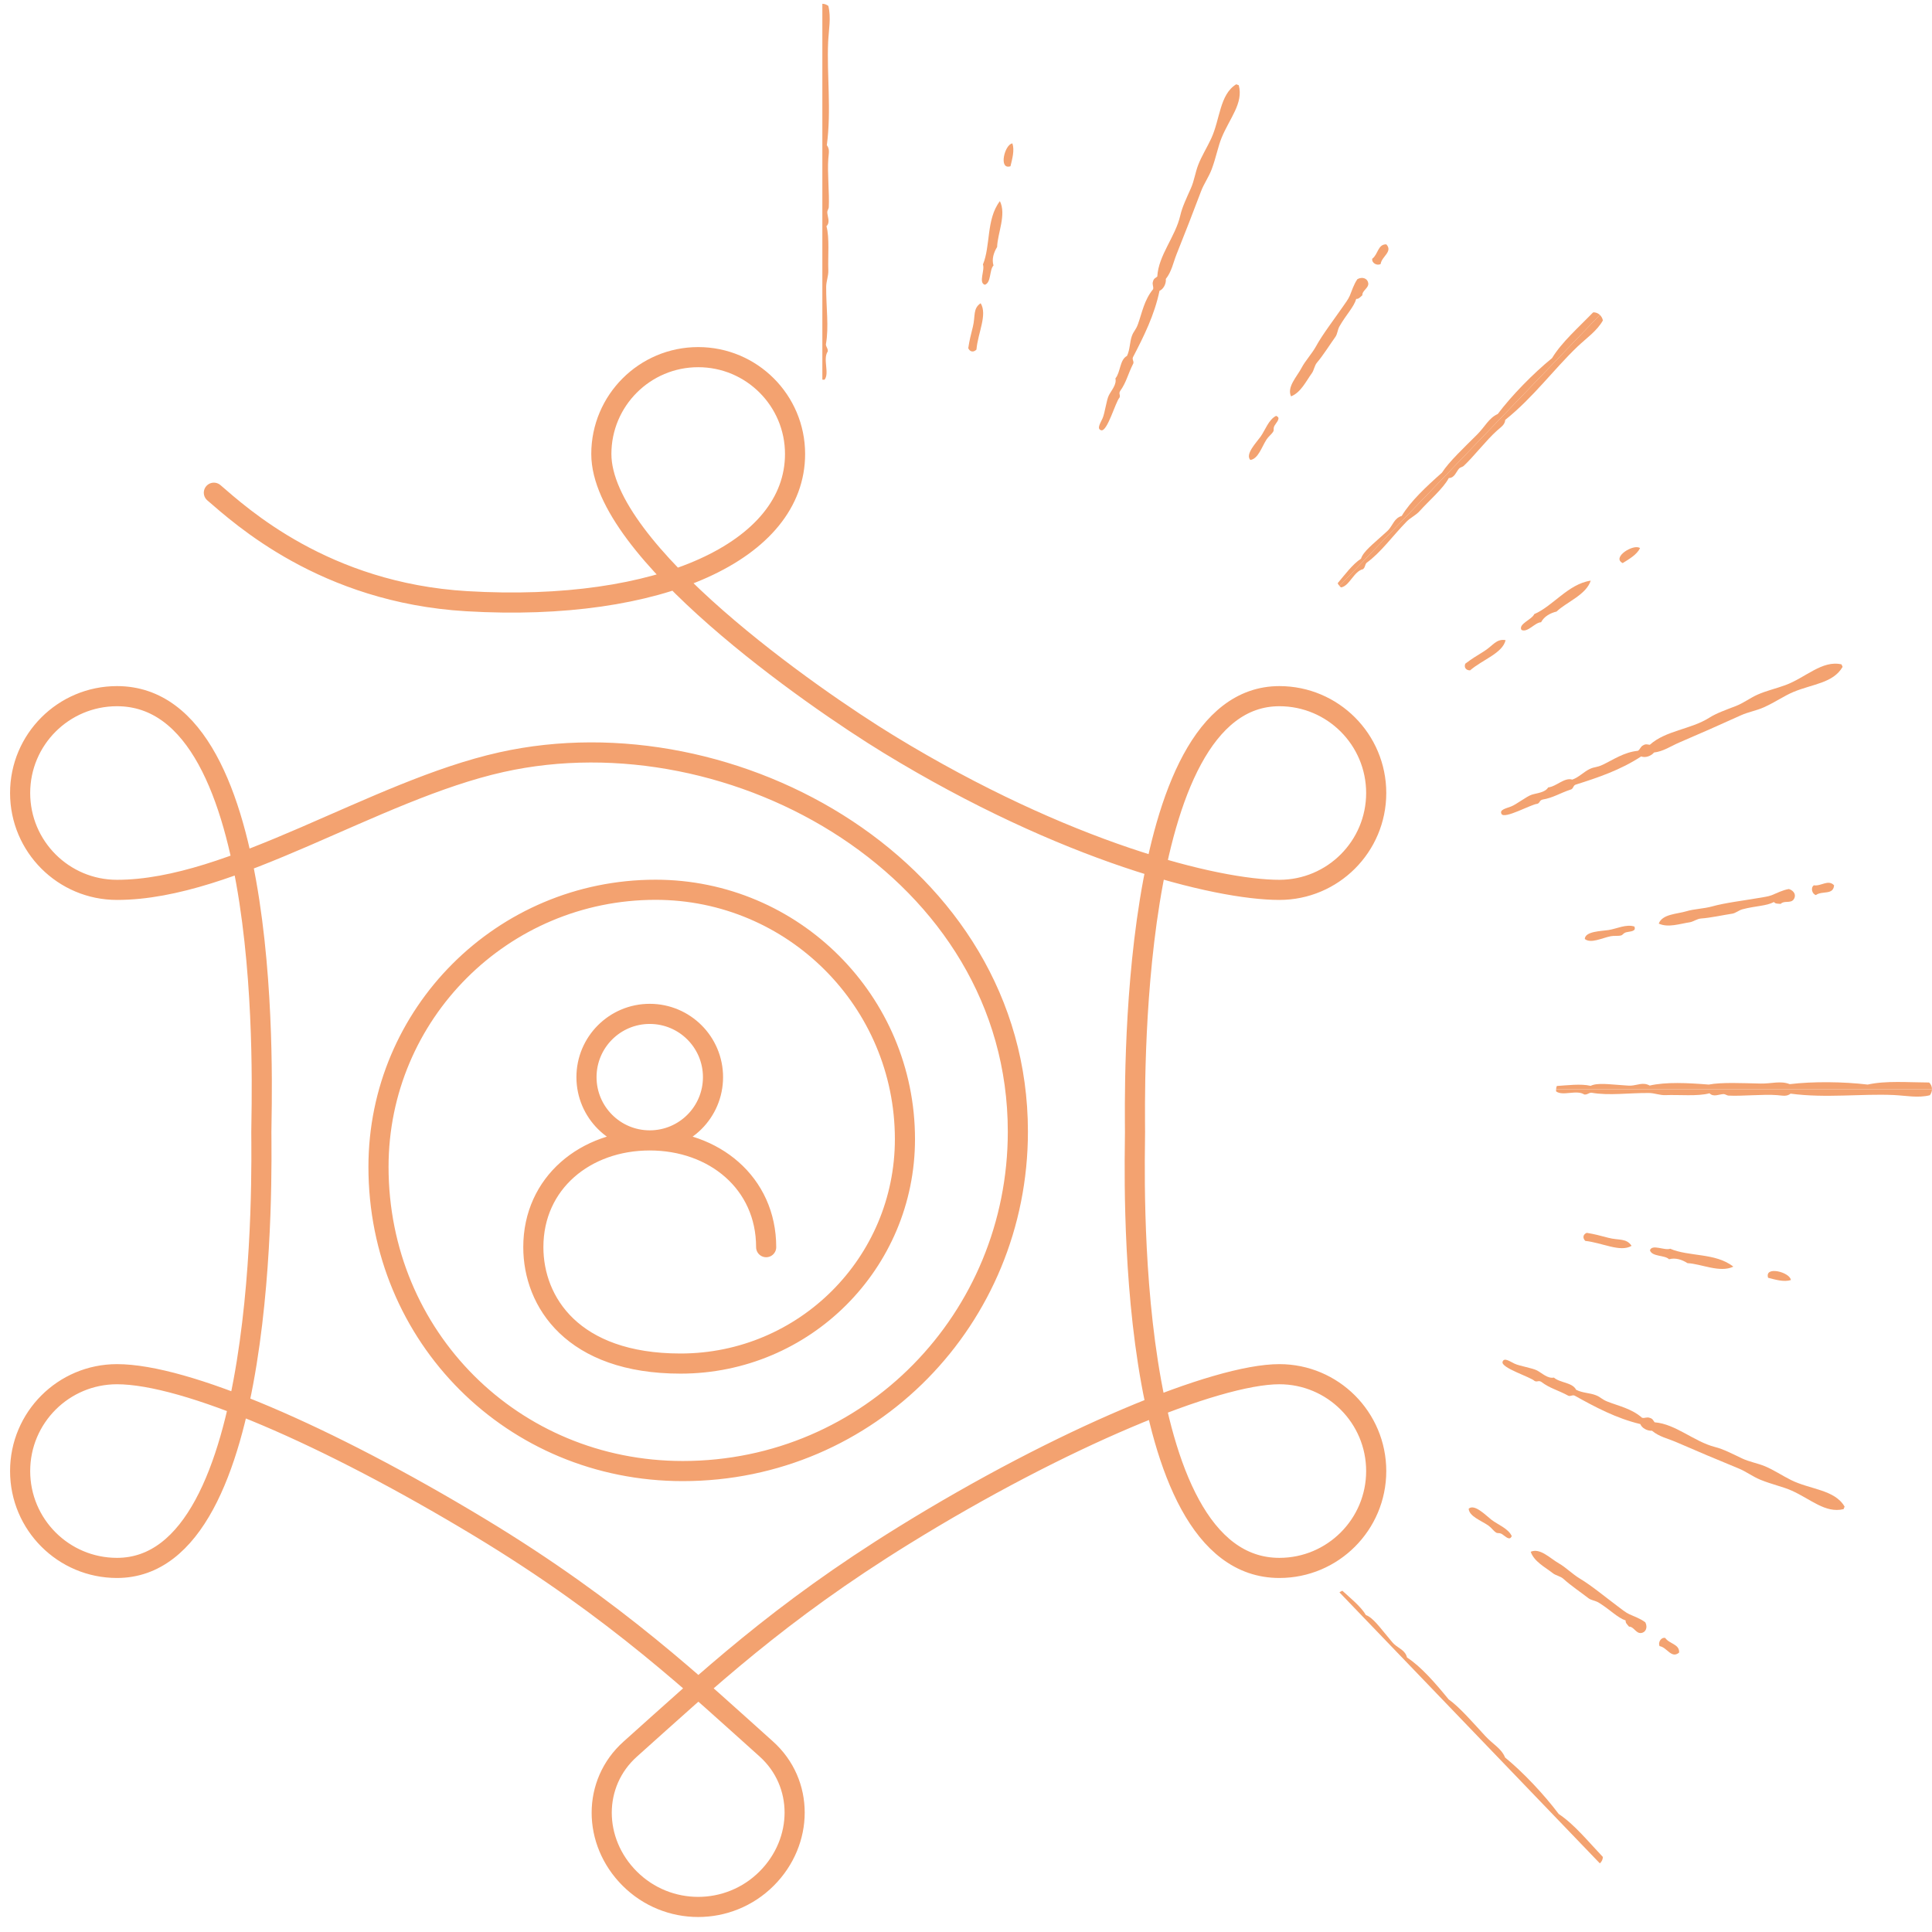<svg width="96" height="96" viewBox="0 0 96 96" fill="none" xmlns="http://www.w3.org/2000/svg">
<path d="M89.025 74.067C89.975 74.49 90.701 75.206 91.605 74.989L91.657 74.864C91.168 74.012 89.931 74.014 88.988 73.538C88.553 73.322 88.144 73.043 87.703 72.859C87.328 72.703 86.92 72.639 86.554 72.465C86.089 72.242 85.624 72.002 85.221 71.902C84.164 71.63 83.277 70.761 82.217 70.673C82.149 70.594 82.135 70.494 81.97 70.451C81.82 70.397 81.734 70.484 81.593 70.448C81.074 69.993 80.434 69.864 79.89 69.651C79.577 69.529 79.55 69.428 79.303 69.33C78.993 69.207 78.638 69.222 78.316 69.057C78.133 68.687 77.516 68.718 77.212 68.451C76.912 68.514 76.629 68.236 76.383 68.102C76.15 67.975 75.513 67.882 75.256 67.759C75.021 67.647 74.735 67.437 74.662 67.667C74.566 67.967 76.049 68.419 76.254 68.62C76.391 68.689 76.435 68.577 76.58 68.66C77.023 68.996 77.388 69.058 77.937 69.357C78.059 69.393 78.117 69.299 78.242 69.347C79.269 69.92 80.309 70.474 81.507 70.762C81.58 70.955 81.841 71.107 82.088 71.093C82.432 71.388 82.89 71.485 83.291 71.658C84.308 72.099 85.324 72.53 86.39 72.966C86.762 73.118 87.088 73.37 87.466 73.525C88.043 73.761 88.595 73.873 89.025 74.067Z" fill="#F3A270"/>
<path d="M82.465 81.795C82.842 81.859 83.051 82.439 83.435 82.115C83.458 81.689 82.951 81.691 82.744 81.388C82.53 81.343 82.374 81.621 82.465 81.795Z" fill="#F3A270"/>
<path d="M80.945 80.827C81.182 80.821 81.286 81.166 81.535 81.144C81.771 81.126 81.887 80.875 81.756 80.613C81.494 80.415 81.194 80.32 80.948 80.204C80.776 80.124 80.563 79.951 80.4 79.829C79.811 79.39 79.066 78.773 78.505 78.441C78.136 78.22 77.791 77.869 77.459 77.683C77.024 77.435 76.528 76.902 76.061 77.106C76.224 77.595 76.786 77.877 77.167 78.177C77.308 78.289 77.542 78.318 77.69 78.456C78.026 78.767 78.61 79.164 78.927 79.413C79.067 79.522 79.278 79.533 79.442 79.635C80.02 79.992 80.366 80.381 80.78 80.521C80.753 80.637 80.87 80.729 80.945 80.827Z" fill="#F3A270"/>
<path d="M87.856 63.492C88.23 63.588 88.643 63.714 88.988 63.605C88.948 63.215 87.665 62.88 87.856 63.492Z" fill="#F3A270"/>
<path d="M86.129 62.939C85.674 62.581 85.114 62.464 84.556 62.38C83.999 62.296 83.444 62.245 82.993 62.049C82.717 62.154 82.087 61.802 81.985 62.127C82.089 62.455 82.725 62.356 82.934 62.572C83.251 62.481 83.588 62.595 83.852 62.766C84.523 62.794 85.463 63.263 86.129 62.939Z" fill="#F3A270"/>
<path d="M74.589 76.205C74.725 76.263 74.97 76.559 75.083 76.387L75.12 76.331C74.948 75.948 74.428 75.761 74.111 75.517C73.829 75.299 73.265 74.707 72.977 74.967C73.004 75.351 73.597 75.552 73.961 75.807C74.108 75.911 74.206 76.066 74.339 76.151C74.417 76.201 74.483 76.159 74.589 76.205Z" fill="#F3A270"/>
<path d="M81.072 61.905C80.81 61.509 80.438 61.644 79.913 61.504C79.487 61.392 79.252 61.326 78.845 61.259C78.657 61.335 78.627 61.515 78.772 61.659C79.193 61.706 79.623 61.847 80.021 61.94C80.42 62.033 80.788 62.075 81.072 61.905Z" fill="#F3A270"/>
<path d="M88.306 54.417C88.6 54.441 88.776 54.495 88.974 54.343C90.736 54.577 92.47 54.339 94.095 54.411C94.716 54.441 95.302 54.569 95.893 54.422C95.962 54.336 95.997 54.228 96 54.121H77.324C77.32 54.155 77.318 54.19 77.321 54.229C77.648 54.482 78.343 54.13 78.724 54.386C78.895 54.399 78.927 54.3 79.078 54.296C79.947 54.452 80.922 54.303 81.933 54.31C82.212 54.312 82.47 54.426 82.751 54.416C83.422 54.389 84.376 54.485 84.944 54.324C85.144 54.529 85.419 54.37 85.647 54.364C85.71 54.362 85.822 54.436 85.879 54.439C86.567 54.477 87.612 54.361 88.306 54.417Z" fill="#F3A270"/>
<path d="M79.641 92.266C78.935 91.526 78.23 90.65 77.453 90.137C76.722 89.165 75.677 88.056 74.787 87.33C74.602 86.874 74.179 86.67 73.807 86.266C73.202 85.61 72.521 84.821 71.981 84.44C71.327 83.639 70.619 82.819 69.913 82.359C69.827 81.998 69.501 81.91 69.26 81.684C69.177 81.606 69.036 81.419 68.93 81.297C68.613 80.928 68.223 80.373 67.872 80.252C67.62 79.821 67.075 79.388 66.702 79.044C66.652 79.061 66.605 79.087 66.557 79.124L79.496 92.59C79.59 92.504 79.65 92.386 79.641 92.266Z" fill="#F3A270"/>
<path d="M60.703 6.841C61.101 5.876 61.793 5.127 61.554 4.236L61.428 4.188C60.598 4.697 60.628 5.936 60.18 6.892C59.976 7.332 59.71 7.749 59.538 8.195C59.392 8.574 59.339 8.985 59.175 9.354C58.966 9.826 58.739 10.296 58.649 10.702C58.406 11.768 57.564 12.675 57.505 13.74C57.428 13.81 57.329 13.826 57.29 13.992C57.24 14.144 57.33 14.228 57.297 14.371C56.857 14.9 56.746 15.545 56.549 16.095C56.436 16.411 56.336 16.44 56.244 16.69C56.13 17.004 56.155 17.359 56 17.685C55.634 17.875 55.683 18.495 55.424 18.804C55.497 19.104 55.226 19.394 55.099 19.642C54.978 19.877 54.903 20.52 54.788 20.78C54.684 21.018 54.48 21.309 54.715 21.379C55.02 21.471 55.429 19.971 55.626 19.76C55.692 19.621 55.575 19.585 55.655 19.436C55.981 18.978 56.031 18.616 56.315 18.056C56.347 17.934 56.249 17.883 56.294 17.755C56.838 16.71 57.365 15.652 57.615 14.451C57.807 14.371 57.953 14.102 57.929 13.86C58.217 13.503 58.299 13.045 58.46 12.64C58.872 11.611 59.273 10.584 59.679 9.506C59.821 9.13 60.065 8.793 60.208 8.411C60.427 7.828 60.522 7.278 60.703 6.841Z" fill="#F3A270"/>
<path d="M68.604 13.117C68.653 12.741 69.225 12.506 68.885 12.141C68.463 12.131 68.48 12.64 68.186 12.856C68.149 13.074 68.431 13.22 68.604 13.117Z" fill="#F3A270"/>
<path d="M67.695 14.671C67.677 14.437 68.022 14.314 67.988 14.07C67.957 13.843 67.706 13.731 67.449 13.871C67.261 14.14 67.176 14.445 67.07 14.695C66.996 14.87 66.83 15.087 66.714 15.256C66.297 15.861 65.709 16.626 65.397 17.2C65.19 17.577 64.853 17.934 64.678 18.272C64.446 18.716 63.933 19.229 64.151 19.695C64.64 19.505 64.9 18.935 65.186 18.543C65.293 18.398 65.312 18.166 65.444 18.012C65.743 17.664 66.118 17.067 66.356 16.738C66.459 16.595 66.461 16.387 66.556 16.219C66.891 15.63 67.269 15.267 67.391 14.851C67.511 14.869 67.599 14.75 67.695 14.671Z" fill="#F3A270"/>
<path d="M50.21 8.261C50.299 7.886 50.42 7.47 50.306 7.126C49.919 7.17 49.603 8.458 50.21 8.261Z" fill="#F3A270"/>
<path d="M49.684 9.994C49.334 10.453 49.224 11.015 49.148 11.573C49.073 12.132 49.03 12.688 48.841 13.142C48.95 13.418 48.607 14.051 48.936 14.15C49.263 14.043 49.153 13.41 49.367 13.192C49.27 12.88 49.379 12.541 49.547 12.271C49.564 11.603 50.017 10.657 49.684 9.994Z" fill="#F3A270"/>
<path d="M63.308 21.197C63.361 21.059 63.648 20.803 63.47 20.698L63.413 20.662C63.037 20.845 62.869 21.373 62.637 21.698C62.43 21.988 61.859 22.571 62.128 22.855C62.519 22.804 62.693 22.209 62.935 21.836C63.033 21.685 63.186 21.58 63.266 21.444C63.312 21.366 63.266 21.303 63.308 21.197Z" fill="#F3A270"/>
<path d="M48.728 15.067C48.333 15.332 48.474 15.703 48.343 16.23C48.237 16.659 48.174 16.893 48.112 17.301C48.193 17.489 48.374 17.52 48.519 17.371C48.593 16.531 49.075 15.635 48.728 15.067Z" fill="#F3A270"/>
<path d="M41.159 7.881C41.182 7.588 41.236 7.412 41.085 7.214C41.317 5.452 41.079 3.718 41.15 2.093C41.179 1.473 41.304 0.886 41.16 0.295C41.075 0.226 40.968 0.191 40.862 0.188V18.863C40.897 18.867 40.933 18.869 40.972 18.866C41.23 18.539 40.871 17.844 41.131 17.462C41.144 17.291 41.044 17.258 41.039 17.108C41.196 16.239 41.045 15.264 41.052 14.252C41.054 13.974 41.169 13.716 41.159 13.433C41.132 12.763 41.227 11.809 41.066 11.241C41.271 11.04 41.111 10.766 41.106 10.538C41.104 10.475 41.178 10.362 41.181 10.305C41.219 9.62 41.103 8.576 41.159 7.881Z" fill="#F3A270"/>
<path d="M79.16 15.524C78.448 16.26 77.6 17.001 77.121 17.794C76.177 18.565 75.111 19.655 74.423 20.571C73.972 20.776 73.787 21.205 73.398 21.593C72.766 22.224 72.003 22.938 71.648 23.489C70.872 24.177 70.079 24.919 69.651 25.637C69.289 25.744 69.219 26.068 69.004 26.317C68.93 26.403 68.747 26.552 68.629 26.663C68.272 26.995 67.73 27.41 67.628 27.761C67.205 28.034 66.797 28.592 66.468 28.979C66.489 29.026 66.518 29.072 66.558 29.115L79.497 15.649C79.403 15.561 79.281 15.508 79.16 15.524Z" fill="#F3A270"/>
<path d="M89.112 34.384C90.075 33.982 91.085 33.948 91.558 33.137C91.542 33.095 91.524 33.054 91.504 33.013C90.547 32.786 89.701 33.686 88.708 34.046C88.252 34.214 87.768 34.322 87.331 34.516C86.961 34.681 86.634 34.935 86.257 35.081C85.775 35.267 85.282 35.44 84.933 35.664C84.01 36.247 82.768 36.296 81.979 37.008C81.873 37.004 81.791 36.946 81.646 37.035C81.504 37.108 81.509 37.229 81.386 37.307C80.698 37.373 80.165 37.751 79.638 38C79.334 38.145 79.242 38.095 79.001 38.207C78.698 38.348 78.468 38.616 78.127 38.738C77.731 38.617 77.332 39.087 76.928 39.126C76.77 39.387 76.373 39.404 76.106 39.49C75.855 39.573 75.349 39.972 75.084 40.074C74.842 40.169 74.492 40.232 74.609 40.443C74.746 40.725 76.103 39.952 76.388 39.942C76.532 39.889 76.48 39.781 76.641 39.732C77.19 39.639 77.485 39.417 78.08 39.221C78.19 39.158 78.16 39.051 78.282 38.992C79.401 38.639 80.518 38.263 81.551 37.586C81.738 37.666 82.032 37.58 82.189 37.391C82.64 37.342 83.025 37.075 83.426 36.902C84.445 36.464 85.455 36.021 86.503 35.544C86.869 35.377 87.276 35.313 87.649 35.144C88.216 34.889 88.674 34.564 89.112 34.384Z" fill="#F3A270"/>
<path d="M90.231 44.475C90.539 44.245 91.097 44.495 91.134 43.99C90.84 43.681 90.492 44.049 90.13 43.99C90.04 44.053 90.021 44.16 90.044 44.259C90.066 44.358 90.135 44.449 90.231 44.475Z" fill="#F3A270"/>
<path d="M88.483 44.913C88.641 44.735 88.964 44.898 89.119 44.702C89.191 44.61 89.206 44.499 89.168 44.401C89.124 44.303 89.029 44.217 88.889 44.175C88.566 44.229 88.29 44.381 88.037 44.481C87.861 44.551 87.589 44.584 87.387 44.62C86.663 44.746 85.703 44.862 85.076 45.039C84.662 45.155 84.169 45.165 83.806 45.277C83.326 45.422 82.603 45.414 82.422 45.893C82.889 46.111 83.481 45.898 83.96 45.828C84.138 45.802 84.321 45.654 84.523 45.64C84.978 45.61 85.669 45.46 86.069 45.401C86.244 45.376 86.397 45.23 86.585 45.181C87.242 45.008 87.762 45.025 88.148 44.82C88.213 44.92 88.359 44.899 88.483 44.913Z" fill="#F3A270"/>
<path d="M80.631 27.98C80.955 27.777 81.335 27.561 81.493 27.236C81.183 26.999 80.058 27.698 80.631 27.98Z" fill="#F3A270"/>
<path d="M79.043 28.852C78.469 28.936 77.999 29.262 77.553 29.608C77.109 29.954 76.69 30.322 76.237 30.514C76.123 30.788 75.434 31.002 75.6 31.3C75.907 31.453 76.273 30.923 76.574 30.92C76.729 30.625 77.041 30.461 77.346 30.387C77.829 29.92 78.813 29.561 79.043 28.852Z" fill="#F3A270"/>
<path d="M80.755 46.341C80.892 46.282 81.272 46.308 81.23 46.106C81.226 46.084 81.221 46.063 81.216 46.041C80.819 45.903 80.326 46.151 79.93 46.213C79.577 46.269 78.763 46.27 78.747 46.657C79.043 46.9 79.599 46.609 80.034 46.521C80.21 46.486 80.39 46.521 80.543 46.483C80.634 46.463 80.648 46.387 80.755 46.341Z" fill="#F3A270"/>
<path d="M74.812 31.809C74.343 31.726 74.185 32.089 73.723 32.373C73.348 32.605 73.138 32.729 72.809 32.979C72.734 33.169 72.848 33.312 73.047 33.31C73.688 32.763 74.657 32.461 74.812 31.809Z" fill="#F3A270"/>
<path d="M74.389 21.393C74.609 21.198 74.772 21.106 74.795 20.863C76.191 19.747 77.213 18.339 78.393 17.215C78.845 16.787 79.347 16.449 79.646 15.925C79.63 15.819 79.573 15.722 79.496 15.649L66.557 29.115C66.58 29.14 66.606 29.165 66.637 29.188C67.057 29.119 67.271 28.384 67.729 28.281C67.857 28.166 67.805 28.076 67.906 27.965C68.626 27.441 69.187 26.64 69.894 25.917C70.089 25.717 70.353 25.606 70.539 25.397C70.984 24.897 71.717 24.272 71.99 23.755C72.282 23.747 72.353 23.443 72.507 23.275C72.55 23.227 72.682 23.196 72.723 23.158C73.229 22.688 73.866 21.856 74.389 21.393Z" fill="#F3A270"/>
<path d="M95.853 53.789C94.829 53.786 93.706 53.688 92.805 53.892C91.593 53.746 90.068 53.732 88.932 53.871C88.47 53.689 88.034 53.852 87.484 53.841C86.591 53.823 85.547 53.768 84.905 53.892C83.87 53.809 82.785 53.753 81.972 53.941C81.643 53.755 81.362 53.928 81.034 53.945C80.92 53.952 80.687 53.924 80.524 53.916C80.038 53.889 79.361 53.787 79.039 53.955C78.547 53.84 77.864 53.931 77.358 53.962C77.339 54.008 77.326 54.061 77.323 54.119H95.998C95.998 53.992 95.949 53.866 95.853 53.789Z" fill="#F3A270"/>
<path d="M38.07 61.971C38.07 58.775 35.48 56.666 32.285 56.666C30.549 56.666 29.142 55.259 29.142 53.523C29.142 51.786 30.549 50.379 32.285 50.379C34.022 50.379 35.429 51.786 35.429 53.523C35.429 55.259 34.022 56.666 32.285 56.666C29.09 56.666 26.501 58.775 26.501 61.971C26.501 64.689 28.453 67.755 33.814 67.755C39.973 67.755 44.966 62.763 44.966 56.603C44.966 49.76 39.418 44.212 32.574 44.212C24.971 44.212 18.807 50.376 18.807 57.98C18.807 66.429 25.478 73.096 33.927 73.096C43.221 73.096 50.577 65.525 50.577 56.231C50.577 43.236 36.461 35.299 24.918 37.871C18.573 39.285 11.55 44.217 5.813 44.217C3.155 44.217 1 42.063 1 39.404C1 36.746 3.155 34.592 5.813 34.592C13.788 34.592 12.986 54.561 12.986 56.25C12.986 57.938 13.436 77.909 5.813 77.909C3.155 77.909 1 75.754 1 73.096C1 70.437 3.155 68.283 5.813 68.283C9.206 68.283 16.203 71.293 23.805 75.879C30.662 80.017 34.707 83.896 38.069 86.899C39.968 88.597 39.939 91.5 38.095 93.345C36.215 95.225 33.168 95.225 31.288 93.345C29.439 91.495 29.423 88.603 31.317 86.911C35.148 83.488 38.665 80.156 44.917 76.29C52.764 71.438 60.425 68.283 63.571 68.283C66.229 68.283 68.383 70.439 68.383 73.096C68.383 75.754 66.228 77.909 63.571 77.909C55.726 77.909 56.398 57.938 56.398 56.25C56.398 54.562 55.96 34.592 63.571 34.592C66.229 34.592 68.383 36.747 68.383 39.404C68.383 42.063 66.228 44.217 63.571 44.217C60.425 44.217 52.939 42.343 44.165 36.984C40.344 34.65 29.88 27.371 29.88 22.558C29.88 19.9 32.036 17.746 34.693 17.746C37.352 17.746 39.506 19.901 39.506 22.558C39.506 27.371 32.804 30.442 23.188 29.873C16.103 29.453 11.947 25.613 10.627 24.483" stroke="#F3A270" stroke-miterlimit="10" stroke-linecap="round" stroke-linejoin="round"/>
</svg>
